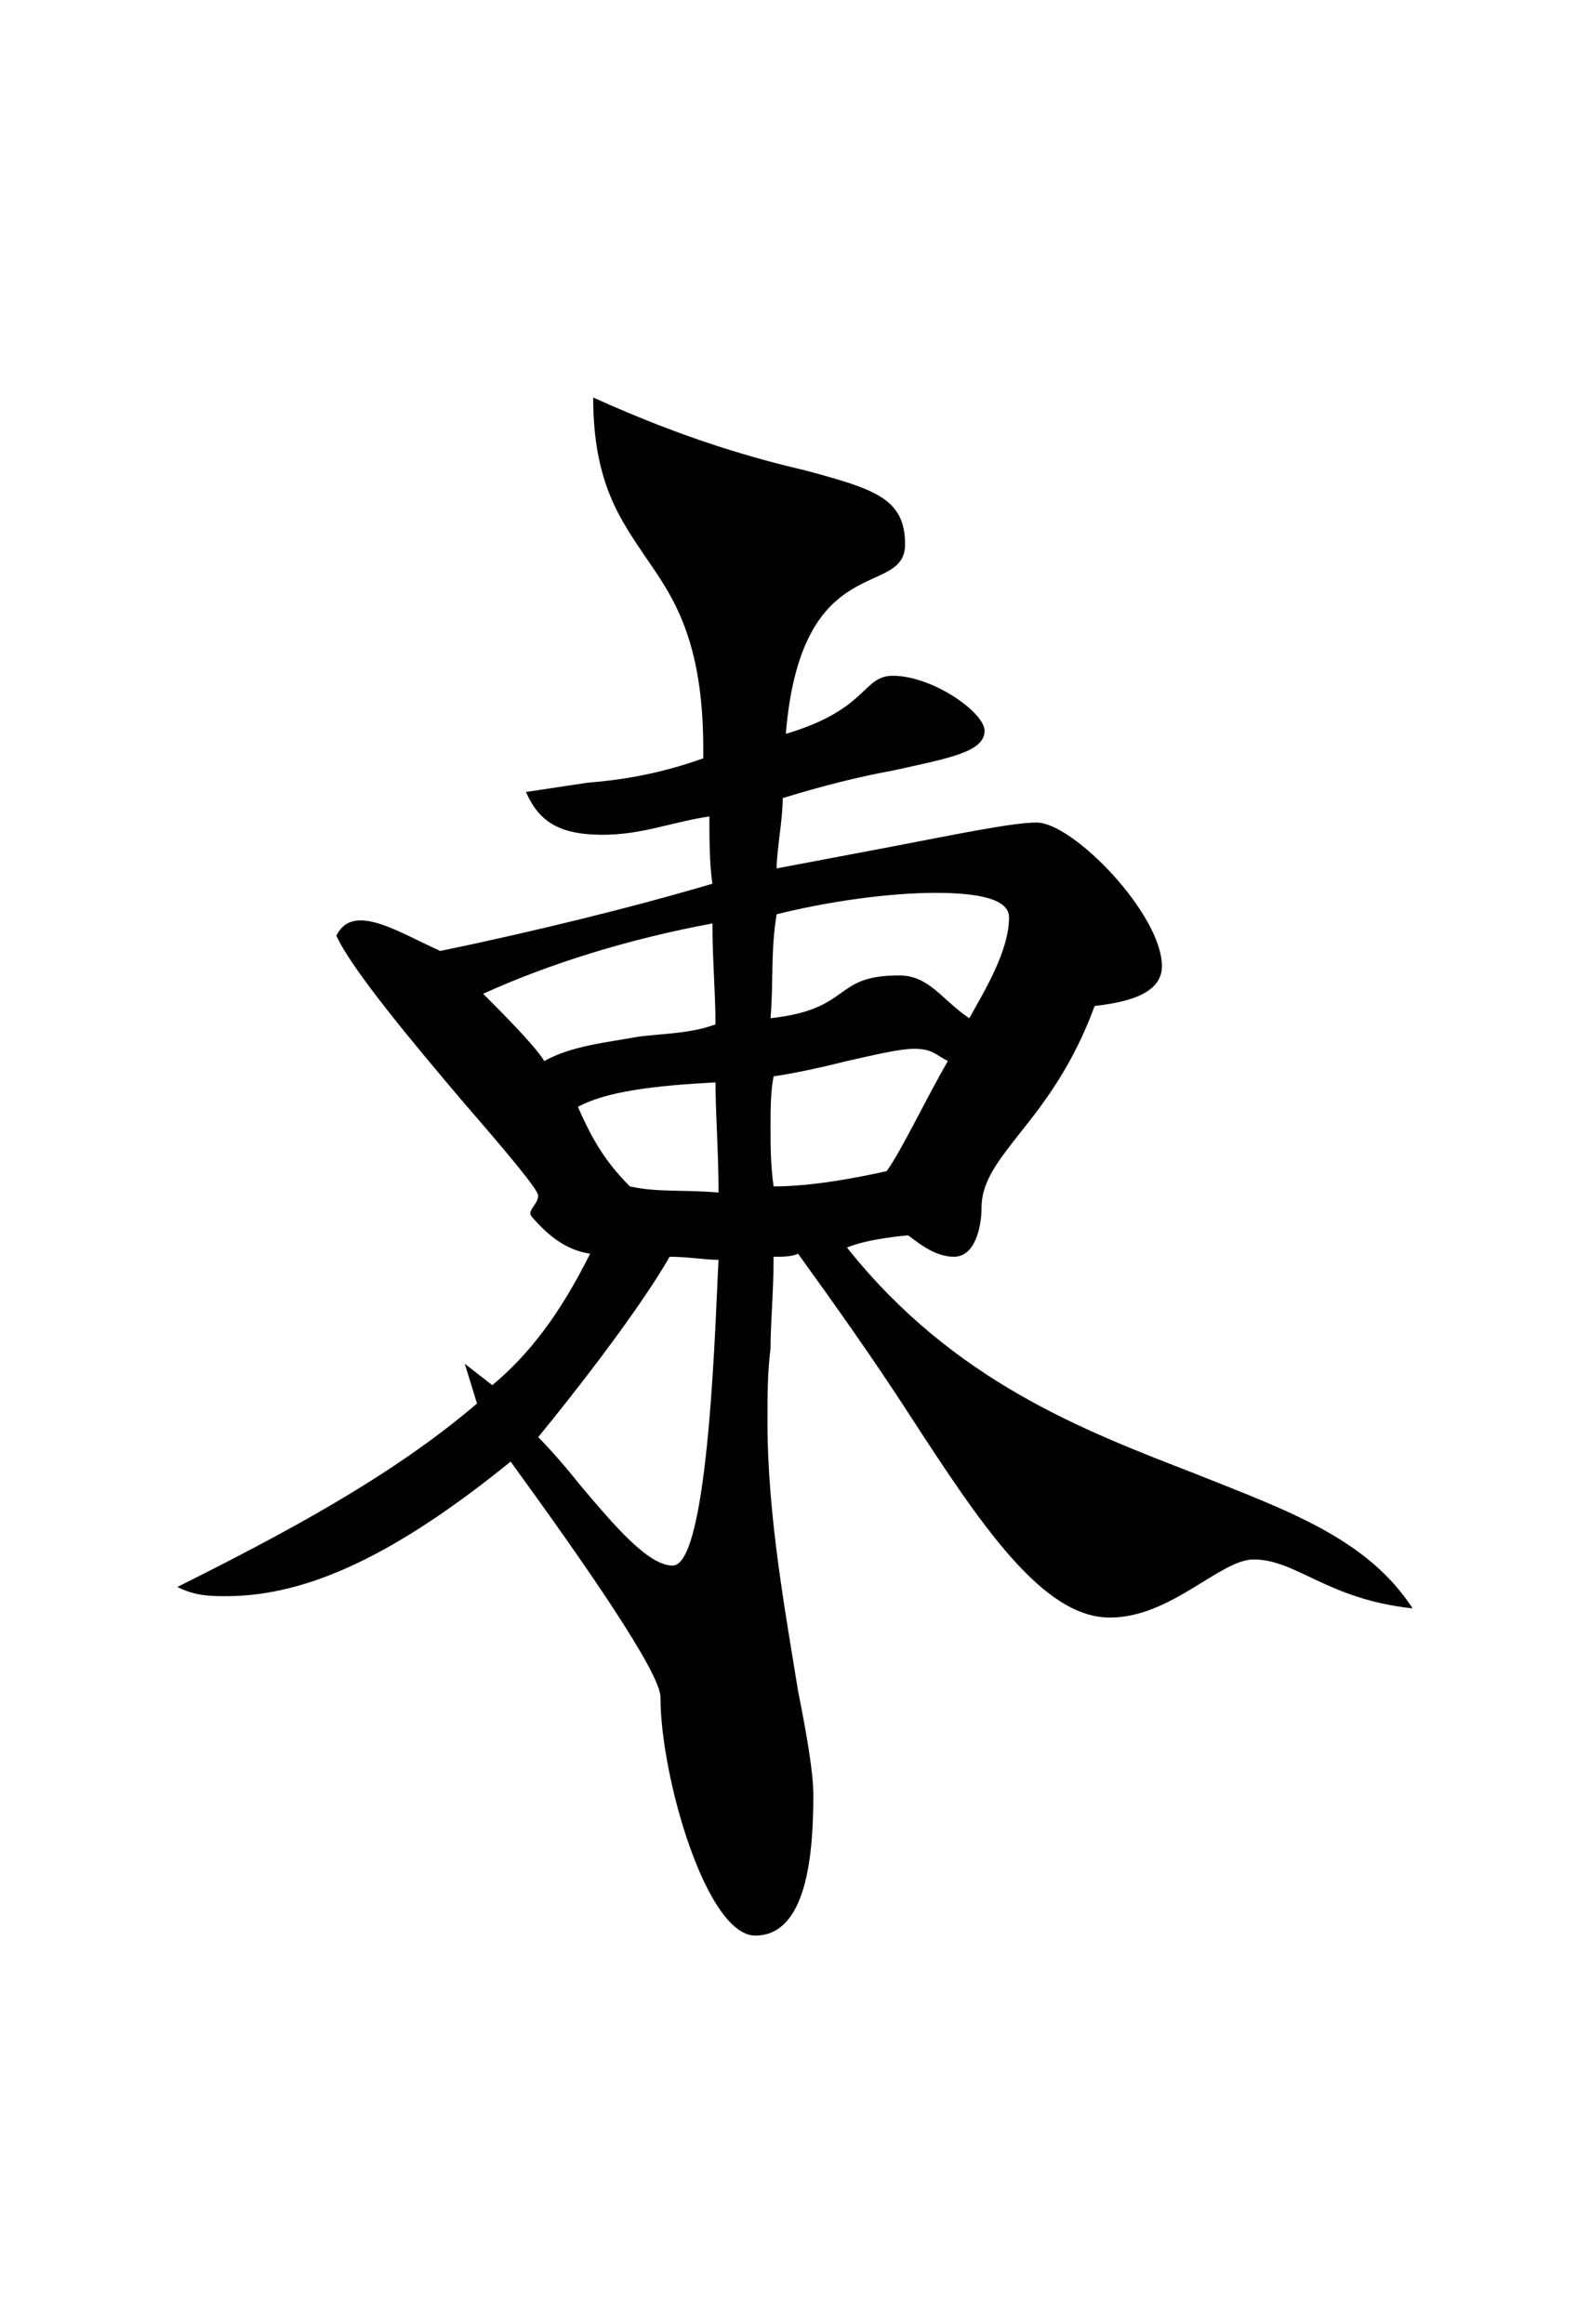 <svg xmlns="http://www.w3.org/2000/svg" xmlns:xlink="http://www.w3.org/1999/xlink" version="1.1" viewBox="60 0 520 760">
<g transform="matrix(1 0 0 -1 0 760)">
<path fill="#000"
d="M118 241c34 17 70 36 98 60l-4 13l9 -7
c12 10 22 23 32 43c-7 1 -13 5 -19 12c-2 2 2 4 2 7c0 2 -11 15 -24 30c-17 20 -37 44 -42 55c2 4 5 5 8 5c7 0 17 -6 26 -10c29 6 62 14 89 22c-1 6 -1 16 -1 22c-13 -2 -22 -6 -35 -6c-15 0 -21 5 -25 14l20 3c12 1 24 3 38 8v3c0 36 -10 50 -19 63c-8 12 -17 24 -17 52
c31 -14 53 -20 70 -24c22 -6 32 -9 32 -24c0 -18 -34 -1 -39 -62c27 8 25 19 35 19c13 0 30 -12 30 -18c0 -7 -12 -9 -30 -13c-11 -2 -23 -5 -36 -9c0 -7 -2 -17 -2 -23l37 7c21 4 40 8 48 8c12 0 41 -30 41 -47c0 -10 -14 -12 -22 -13c-7 -19 -16 -31 -24 -41
c-7 -9 -13 -16 -13 -25c0 -6 -2 -16 -9 -16c-6 0 -11 4 -15 7c0 0 -13 -1 -20 -4c35 -44 78 -60 114 -74c30 -12 56 -21 71 -44c-28 3 -38 16 -52 16c-11 0 -27 -19 -47 -19c-22 0 -42 30 -66 67c-11 17 -23 34 -36 52c-2 -1 -5 -1 -8 -1c0 -12 -1 -21 -1 -30
c-1 -8 -1 -15 -1 -24c0 -31 6 -63 10 -88c3 -15 5 -27 5 -34c0 -19 -2 -46 -19 -46c-16 0 -31 52 -31 78c0 8 -25 44 -49 77c-37 -30 -66 -44 -93 -44c-5 0 -10 0 -16 3zM218 435c6 -6 17 -17 20 -22c9 5 20 6 31 8c8 1 17 1 25 4c0 10 -1 21 -1 33c-27 -5 -53 -13 -75 -23z
M236 290c5 -5 10 -11 14 -16c11 -13 22 -26 30 -26c12 0 14 83 15 100c-5 0 -10 1 -16 1c-8 -14 -25 -37 -43 -59zM249 398c4 -9 8 -17 17 -26c9 -2 17 -1 29 -2c0 13 -1 26 -1 36c-20 -1 -36 -3 -45 -8zM312 391c0 -5 0 -12 1 -19c13 0 28 3 37 5c5 7 13 24 20 36
c-4 2 -5 4 -11 4c-5 0 -13 -2 -22 -4c-8 -2 -17 -4 -24 -5c-1 -5 -1 -11 -1 -17zM312 427c27 3 20 14 42 14c10 0 14 -8 23 -14c5 9 13 22 13 33c0 6 -10 8 -24 8c-16 0 -36 -3 -52 -7c-2 -12 -1 -22 -2 -34z" />
</g>
</svg>
